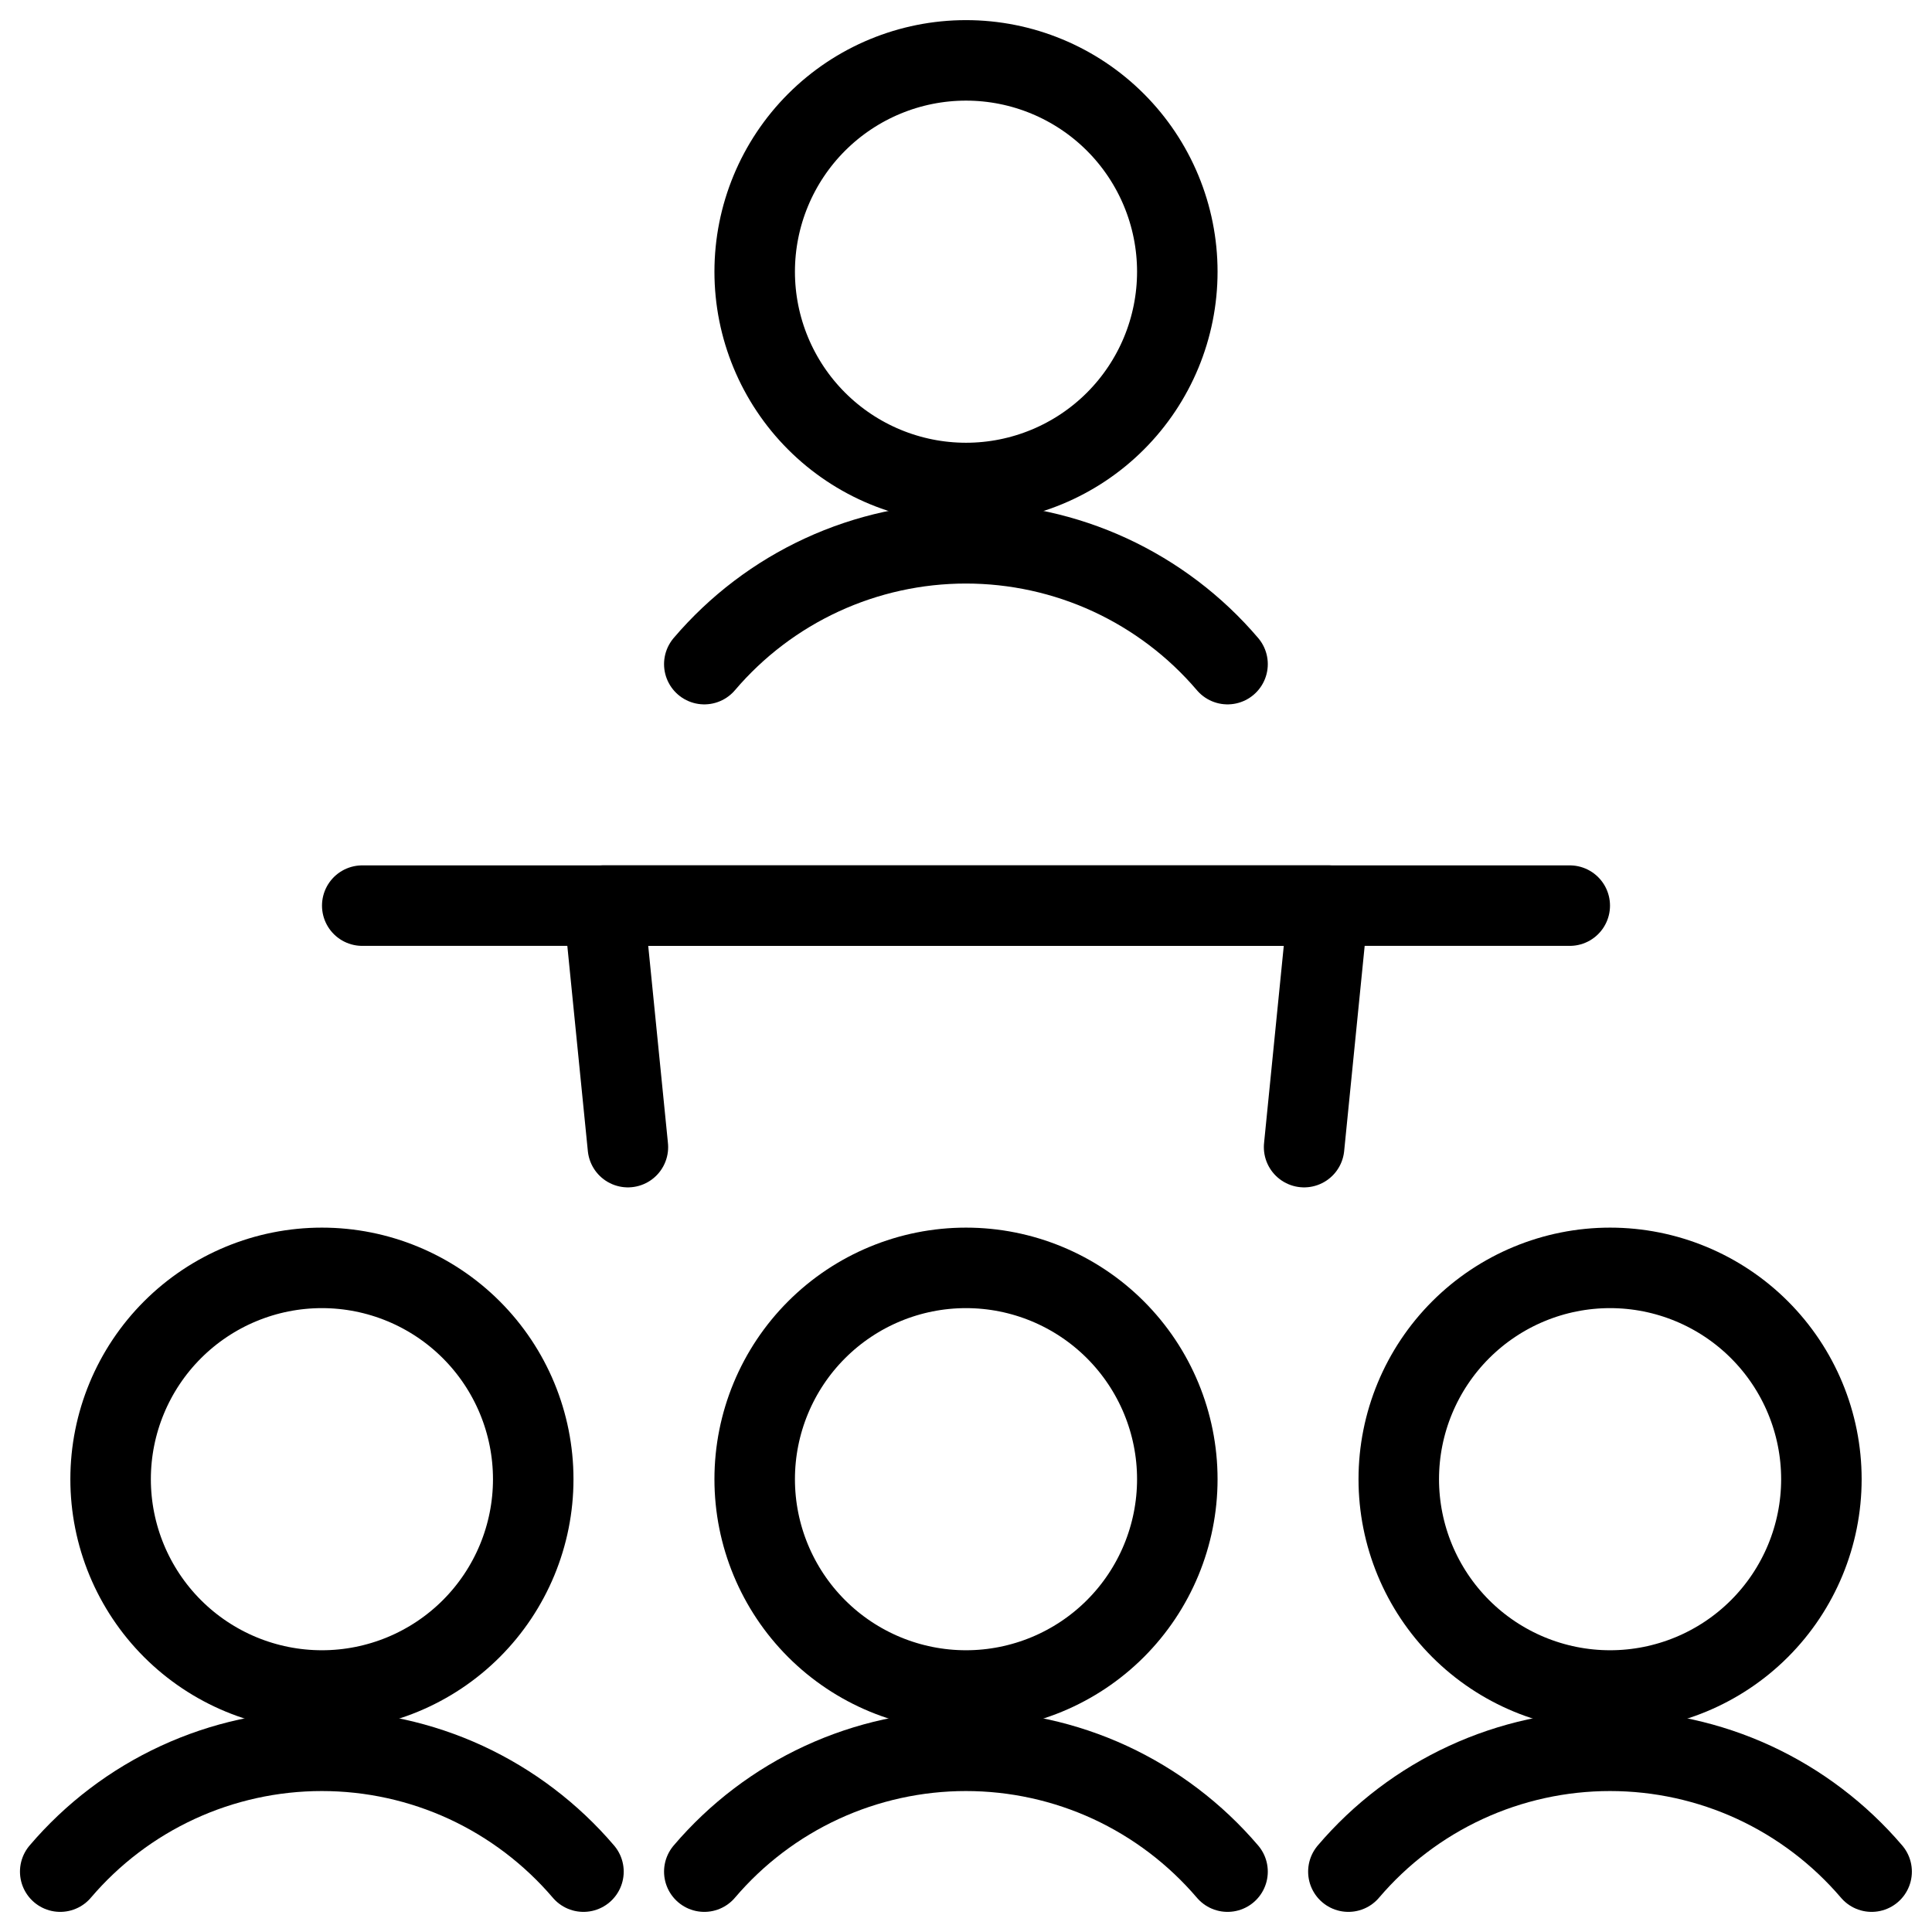 <svg xmlns="http://www.w3.org/2000/svg" fill="none" viewBox="0 0 24 24" id="Presentation-Audience--Streamline-Ultimate">
  <desc>
    Presentation Audience Streamline Icon: https://streamlinehq.com
  </desc>
  <path stroke="#000000" stroke-linecap="round" stroke-linejoin="round" d="M4.5 11.25h15" stroke-width="1"></path>
  <path stroke="#000000" stroke-linecap="round" stroke-linejoin="round" d="m7.8 14.25 -0.3 -3h9l-0.3 3" stroke-width="1"></path>
  <path stroke="#000000" stroke-linecap="round" stroke-linejoin="round" d="M9.375 3.375c0 0.696 0.277 1.364 0.769 1.856C10.636 5.723 11.304 6 12 6c0.696 0 1.364 -0.277 1.856 -0.769 0.492 -0.492 0.769 -1.16 0.769 -1.856 0 -0.696 -0.277 -1.364 -0.769 -1.856C13.364 1.027 12.696 0.75 12 0.75c-0.696 0 -1.364 0.277 -1.856 0.769 -0.492 0.492 -0.769 1.16 -0.769 1.856Z" stroke-width="1"></path>
  <path stroke="#000000" stroke-linecap="round" stroke-linejoin="round" d="M15.249 8.25c-0.401 -0.471 -0.899 -0.848 -1.46 -1.108 -0.561 -0.259 -1.172 -0.393 -1.79 -0.393 -0.618 0 -1.229 0.134 -1.79 0.393 -0.561 0.259 -1.059 0.637 -1.46 1.108" stroke-width="1"></path>
  <path stroke="#000000" stroke-linecap="round" stroke-linejoin="round" d="M1.374 18.375c0 0.696 0.277 1.364 0.769 1.856 0.492 0.492 1.16 0.769 1.856 0.769 0.696 0 1.364 -0.277 1.856 -0.769 0.492 -0.492 0.769 -1.16 0.769 -1.856 0 -0.696 -0.277 -1.364 -0.769 -1.856 -0.492 -0.492 -1.16 -0.769 -1.856 -0.769 -0.696 0 -1.364 0.277 -1.856 0.769 -0.492 0.492 -0.769 1.16 -0.769 1.856Z" stroke-width="1"></path>
  <path stroke="#000000" stroke-linecap="round" stroke-linejoin="round" d="M7.248 23.25c-0.401 -0.47 -0.899 -0.848 -1.46 -1.108 -0.561 -0.259 -1.172 -0.393 -1.79 -0.393 -0.618 0 -1.229 0.134 -1.79 0.393 -0.561 0.259 -1.059 0.637 -1.46 1.108" stroke-width="1"></path>
  <path stroke="#000000" stroke-linecap="round" stroke-linejoin="round" d="M9.375 18.375c0 0.696 0.277 1.364 0.769 1.856 0.492 0.492 1.16 0.769 1.856 0.769 0.696 0 1.364 -0.277 1.856 -0.769 0.492 -0.492 0.769 -1.16 0.769 -1.856 0 -0.696 -0.277 -1.364 -0.769 -1.856 -0.492 -0.492 -1.16 -0.769 -1.856 -0.769 -0.696 0 -1.364 0.277 -1.856 0.769 -0.492 0.492 -0.769 1.16 -0.769 1.856Z" stroke-width="1"></path>
  <path stroke="#000000" stroke-linecap="round" stroke-linejoin="round" d="M15.249 23.25c-0.401 -0.47 -0.899 -0.848 -1.46 -1.108 -0.561 -0.259 -1.172 -0.393 -1.79 -0.393 -0.618 0 -1.229 0.134 -1.79 0.393 -0.561 0.259 -1.059 0.637 -1.46 1.108" stroke-width="1"></path>
  <path stroke="#000000" stroke-linecap="round" stroke-linejoin="round" d="M17.376 18.375c0 0.696 0.277 1.364 0.769 1.856 0.492 0.492 1.16 0.769 1.856 0.769 0.696 0 1.364 -0.277 1.856 -0.769 0.492 -0.492 0.769 -1.16 0.769 -1.856 0 -0.696 -0.277 -1.364 -0.769 -1.856 -0.492 -0.492 -1.16 -0.769 -1.856 -0.769 -0.696 0 -1.364 0.277 -1.856 0.769 -0.492 0.492 -0.769 1.16 -0.769 1.856Z" stroke-width="1"></path>
  <path stroke="#000000" stroke-linecap="round" stroke-linejoin="round" d="M23.25 23.25c-0.401 -0.47 -0.899 -0.848 -1.46 -1.108 -0.561 -0.259 -1.172 -0.393 -1.79 -0.393 -0.618 0 -1.229 0.134 -1.79 0.393 -0.561 0.259 -1.059 0.637 -1.46 1.108" stroke-width="1"></path>
</svg>